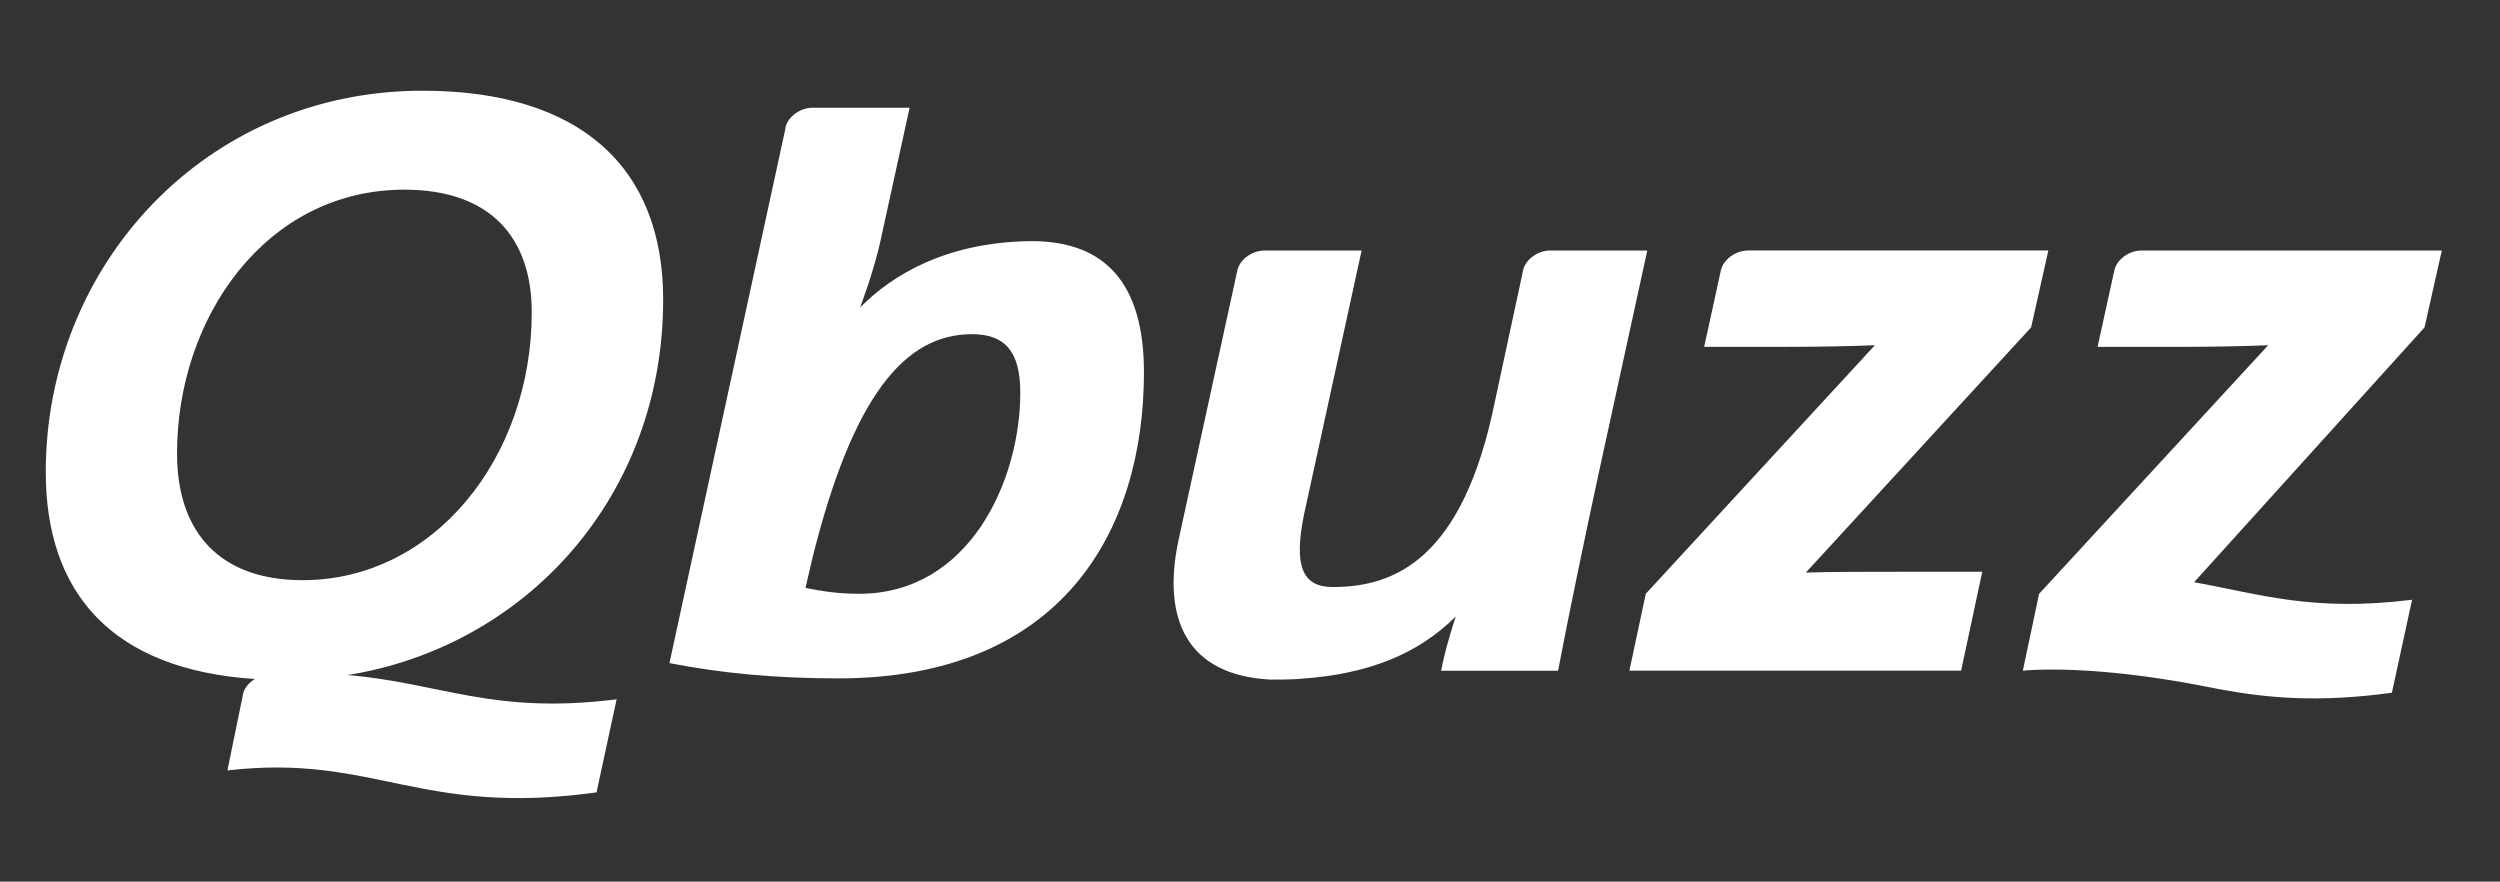 <svg width="190" height="67" viewBox="0 0 190 67" fill="none" xmlns="http://www.w3.org/2000/svg">
<rect x="0" y="0" width="190" height="67" fill="#333333" stroke="none"/>
<g clip-path="url(#clip0_229_901)">
<path d="M130.785 20.552C130.972 19.72 131.909 19.037 132.868 19.037H155.674L154.366 24.881L137.241 43.519C138.769 43.453 142.346 43.453 144.969 43.453H150.652L149.044 50.972H123.834L125.079 45.128L142.493 26.235C141.111 26.297 138.618 26.363 135.2 26.363H129.517L130.785 20.551V20.552ZM185.578 19.038H162.768C161.802 19.038 160.87 19.721 160.69 20.553L159.415 26.364H165.096C168.523 26.364 171.002 26.298 172.383 26.236L154.971 45.13L153.735 50.974C153.846 50.961 153.953 50.961 154.062 50.945C155.228 50.859 159.599 50.677 166.866 52.029C167.459 52.147 168.067 52.266 168.677 52.379C168.734 52.386 168.783 52.401 168.836 52.407C172.263 53.032 176.137 53.426 181.783 52.646L183.318 45.58C175.744 46.529 171.724 45.138 166.752 44.249L184.264 24.883L185.578 19.038V19.038ZM125.193 19.038H117.72C116.83 19.089 115.978 19.71 115.77 20.474L115.756 20.546L113.617 30.49C111.193 42.484 106.014 44.615 101.295 44.615C98.967 44.615 98.31 43.011 99.108 39.093L103.482 19.04H96.007C95.111 19.09 94.271 19.711 94.056 20.475L94.04 20.547L89.561 41.08C88.3 47.064 90.209 51.321 96.555 51.648C96.555 51.648 98.193 51.666 99.012 51.575C103.894 51.222 107.734 49.765 110.637 46.848C110.064 48.616 109.716 49.95 109.523 50.974H118.414C119.141 47.12 120.596 40.12 121.549 35.746L125.193 19.038H125.193ZM86.94 28.29C86.94 40.371 80.678 51.557 63.698 51.557C58.964 51.557 54.811 51.166 50.878 50.396L59.707 9.698L59.691 9.695L59.711 9.625C59.92 8.859 60.771 8.234 61.663 8.188H69.13L67.05 17.692C66.706 19.375 66.192 21.114 65.374 23.372C67.756 20.919 71.961 18.369 78.415 18.327C83.952 18.329 86.94 21.484 86.94 28.29ZM77.542 29.835C77.542 26.684 76.352 25.397 73.87 25.397C68.842 25.397 64.841 29.928 61.725 42.489L61.218 44.679C62.459 44.933 63.696 45.127 65.299 45.127C73.68 45.128 77.542 36.518 77.542 29.835ZM46.863 53.148L45.336 60.222C31.858 62.081 28.435 57.263 17.284 58.552L18.484 52.698L18.487 52.669C18.615 52.239 18.945 51.864 19.373 51.605C8.516 50.895 3.478 45.072 3.478 35.875C3.478 20.13 15.645 6.894 32.11 6.894C44.056 6.894 50.401 12.681 50.401 22.764C50.401 37.764 39.943 49.135 26.419 51.304C33.516 51.907 37.438 54.333 46.863 53.148ZM22.999 44.094C32.981 44.094 40.413 34.781 40.413 23.728C40.413 18.136 37.351 14.415 30.729 14.415C20.232 14.415 13.454 24.115 13.454 34.458C13.454 40.565 16.812 44.094 22.999 44.094Z" fill="white"/>
</g>
<defs>
<clipPath id="clip0_229_901">
<rect width="188.819" height="66.614" fill="white" transform="translate(0.228)"/>
</clipPath>
</defs>
</svg>
